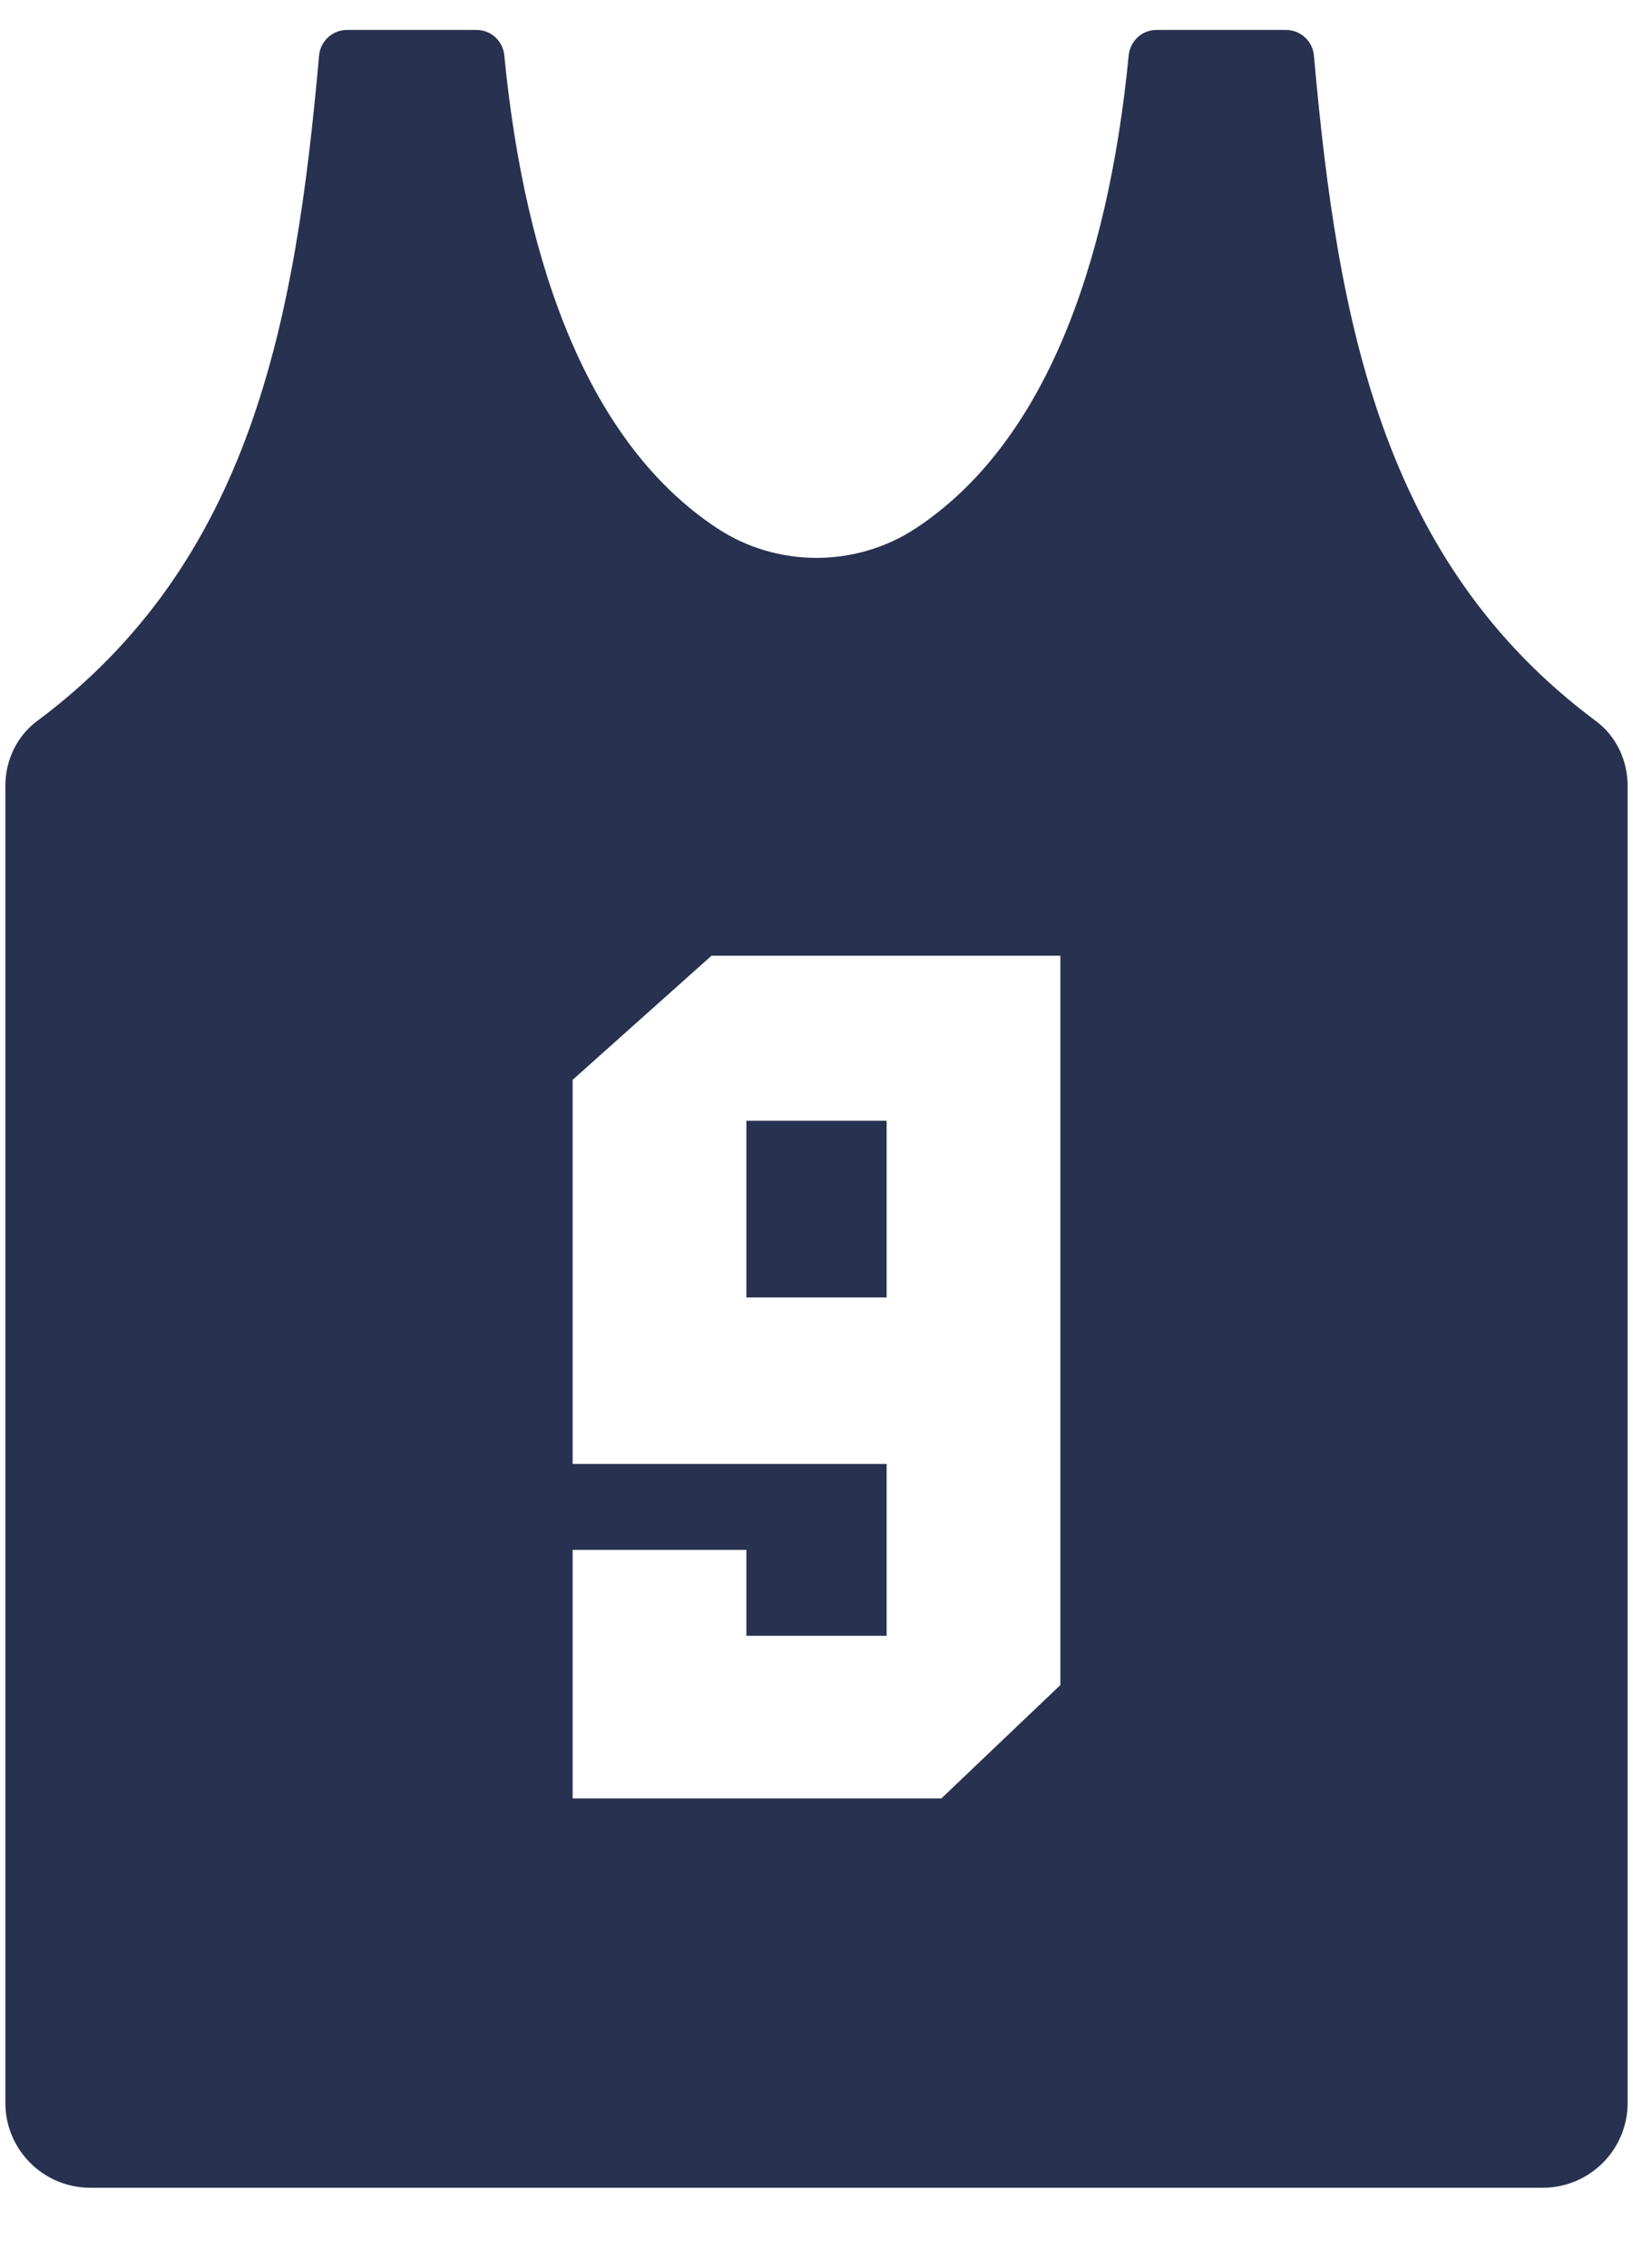 <?xml version="1.0" encoding="UTF-8"?>
<svg width="18px" height="25px" viewBox="0 0 18 25" version="1.1" xmlns="http://www.w3.org/2000/svg" xmlns:xlink="http://www.w3.org/1999/xlink">
    <!-- Generator: Sketch 42 (36781) - http://www.bohemiancoding.com/sketch -->
    <title>icons/share</title>
    <desc>Created with Sketch.</desc>
    <defs></defs>
    <g id="Page-1" stroke="none" stroke-width="1" fill="none" fill-rule="evenodd">
        <g id="styleguide" transform="translate(-1045, -178)" fill="#283150">
            <g id="icons/share" transform="translate(1045, 178)">
                <path d="M17.593,7.949 C15.229,6.19 14.743,3.537 14.483,0.613 C14.469,0.453 14.335,0.33 14.175,0.33 L12.747,0.33 C12.587,0.33 12.456,0.453 12.441,0.612 C12.211,2.971 11.493,4.9 10.096,5.822 C9.436,6.258 8.564,6.258 7.904,5.822 C6.507,4.9 5.789,2.971 5.559,0.612 C5.544,0.453 5.413,0.33 5.253,0.33 L3.825,0.33 C3.665,0.33 3.531,0.453 3.517,0.613 C3.257,3.537 2.771,6.19 0.407,7.949 C0.184,8.115 0.059,8.384 0.059,8.662 L0.059,23.178 C0.059,23.695 0.478,24.114 0.996,24.114 L17.004,24.114 C17.522,24.114 17.941,23.695 17.941,23.178 L17.941,8.662 C17.941,8.384 17.816,8.115 17.593,7.949 Z M11.688,15.197 L11.688,16.136 L11.688,18.573 L10.376,19.823 L6.312,19.823 L6.312,17.083 L8.227,17.083 L8.227,18.03 L9.773,18.03 L9.773,16.136 L6.312,16.136 L6.312,11.902 L7.843,10.534 L11.688,10.534 L11.688,15.197 Z" id="Fill-2"></path>
                <polygon id="Fill-3" points="8.227 12.353 9.773 12.353 9.773 14.301 8.227 14.301"></polygon>
            </g>
        </g>
    </g>
</svg>